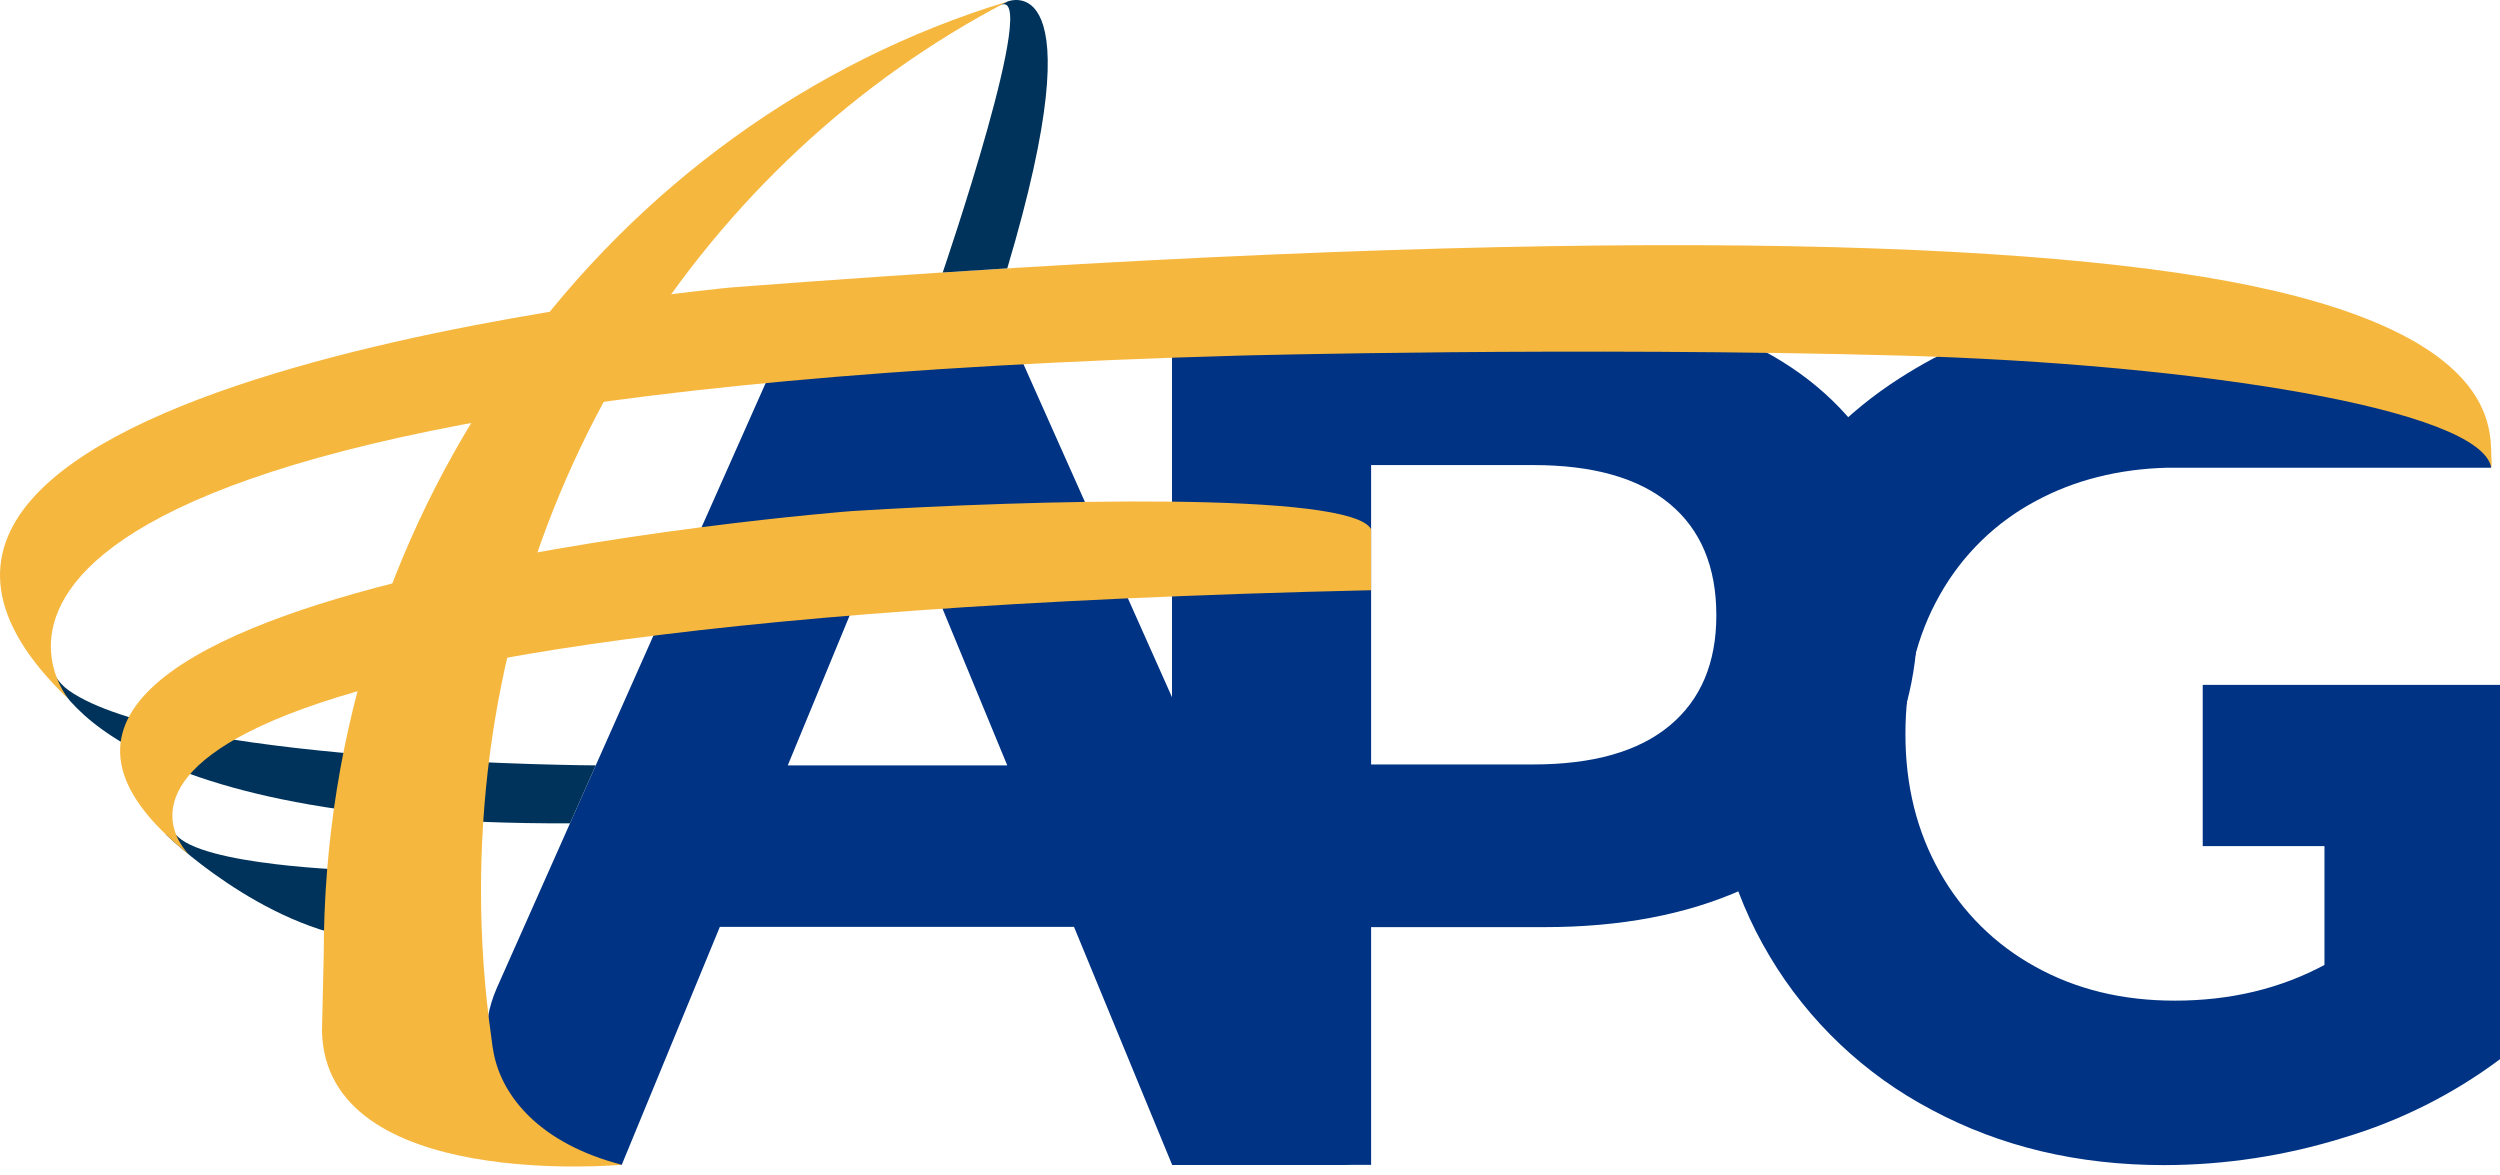 <svg width="200" height="94" viewBox="0 0 200 94" fill="none" xmlns="http://www.w3.org/2000/svg">
<path d="M13.248 66.734C13.248 66.734 20.892 74.255 29.444 75.204L28.375 69.617C28.375 69.617 16.02 69.263 14.043 66.734H13.248Z" fill="#00335B"/>
<path d="M139.416 27.246C143.894 29.281 147.35 32.172 149.782 35.92C152.214 39.668 153.426 44.104 153.418 49.227C153.418 54.285 152.206 58.704 149.782 62.483C147.358 66.263 143.902 69.153 139.416 71.155C134.927 73.167 129.64 74.172 123.553 74.17H109.688V93.192H93.76V24.196H123.553C129.64 24.196 134.927 25.212 139.416 27.246ZM133.574 58.048C136.063 55.978 137.307 53.037 137.307 49.227C137.307 45.348 136.063 42.374 133.574 40.306C131.086 38.238 127.447 37.205 122.659 37.206H109.688V61.156H122.659C127.441 61.156 131.078 60.122 133.568 58.054L133.574 58.048Z" fill="#003383"/>
<path d="M113.718 61.23H96.193L79.74 24.339H64.055L39.751 79.027C39.07 80.56 38.783 82.239 38.914 83.912C39.045 85.585 39.591 87.198 40.502 88.606C41.413 90.013 42.66 91.17 44.13 91.971C45.6 92.772 47.246 93.191 48.919 93.192H49.737L57.588 74.149H85.92L93.772 93.192H107.549C107.862 93.192 108.17 93.113 108.445 92.963C108.72 92.813 108.954 92.597 109.124 92.333C109.295 92.07 109.397 91.768 109.421 91.455C109.445 91.141 109.391 90.827 109.264 90.54L101.962 74.135H113.735L113.718 61.23ZM72.458 41.569L80.581 61.23H63.021L71.144 41.557C71.199 41.428 71.292 41.318 71.409 41.24C71.527 41.164 71.665 41.123 71.805 41.124C71.945 41.126 72.082 41.169 72.198 41.248C72.315 41.327 72.405 41.438 72.458 41.569Z" fill="#003383"/>
<path d="M200 61.177V84.737C196.223 87.553 191.982 89.68 187.47 91.021C182.828 92.464 177.997 93.202 173.137 93.209C166.238 93.209 160.036 91.734 154.531 88.783C149.167 85.965 144.683 81.715 141.575 76.502C138.442 71.263 136.875 65.344 136.875 58.742C136.875 52.141 138.442 46.222 141.575 40.986C144.161 36.642 147.725 32.966 151.982 30.252C152.829 29.704 153.711 29.191 154.61 28.705C160.142 25.775 166.359 24.299 173.26 24.278H176.137C196.875 28.579 199.092 34.995 199.284 36.875V37.417H174.893C174.656 37.417 174.419 37.417 174.18 37.417C173.94 37.417 173.651 37.417 173.391 37.417C169.471 37.521 165.966 38.406 162.876 40.072C159.647 41.787 156.978 44.398 155.186 47.592C153.351 50.828 152.434 54.539 152.434 58.725C152.434 62.852 153.351 66.533 155.186 69.769C156.976 72.962 159.625 75.585 162.83 77.34C166.085 79.15 169.803 80.054 173.981 80.052C178.413 80.052 182.405 79.1 185.957 77.196V61.177H200Z" fill="#003383"/>
<path d="M47.657 61.23C47.657 61.23 15.884 61.083 6.365 55.772C4.984 55.001 4.66 54.568 3.854 53.135C3.854 53.135 6.427 66.025 45.598 65.867L47.657 61.23Z" fill="#00335B"/>
<path d="M109.687 42.33C108.046 39.292 82.503 39.987 68.15 40.886C68.15 40.886 -11.708 47.038 15.117 68.36C14.486 67.754 -2.919 49.804 109.687 47.217V42.33Z" fill="#F6B73E"/>
<path d="M199.299 37.429C198.56 32.742 175.67 29.091 151.982 28.444C126.129 27.738 99.328 28.444 99.328 28.444C-13.267 31.555 4.88 55.238 5.511 55.956C-21.32 30.375 58.544 22.992 58.544 22.992C122.134 18.14 160.905 18.89 180.051 22.848C200.789 27.149 199.121 34.995 199.328 36.887C199.341 37.068 199.332 37.25 199.299 37.429Z" fill="#F6B73E"/>
<path d="M25.898 76.373C25.898 40.236 48.987 9.735 80.582 0.129C56.339 12.764 39.445 38.58 38.522 68.609C38.493 69.488 38.481 70.367 38.481 71.231C38.479 75.203 38.76 79.17 39.322 83.102C39.366 83.506 39.424 83.902 39.503 84.294C40.196 87.772 43.242 91.499 49.741 93.18C49.741 93.18 26.024 95.371 25.758 82.472L25.898 76.373Z" fill="#F6B73E"/>
<path d="M80.582 0.129C80.582 0.129 87.869 -2.991 80.582 21.468L75.418 21.797C75.418 21.797 83.383 -1.488 79.965 0.454" fill="#00335B"/>
<path d="M200 54.79H176.218V67.689H200V54.79Z" fill="#003383"/>
</svg>
